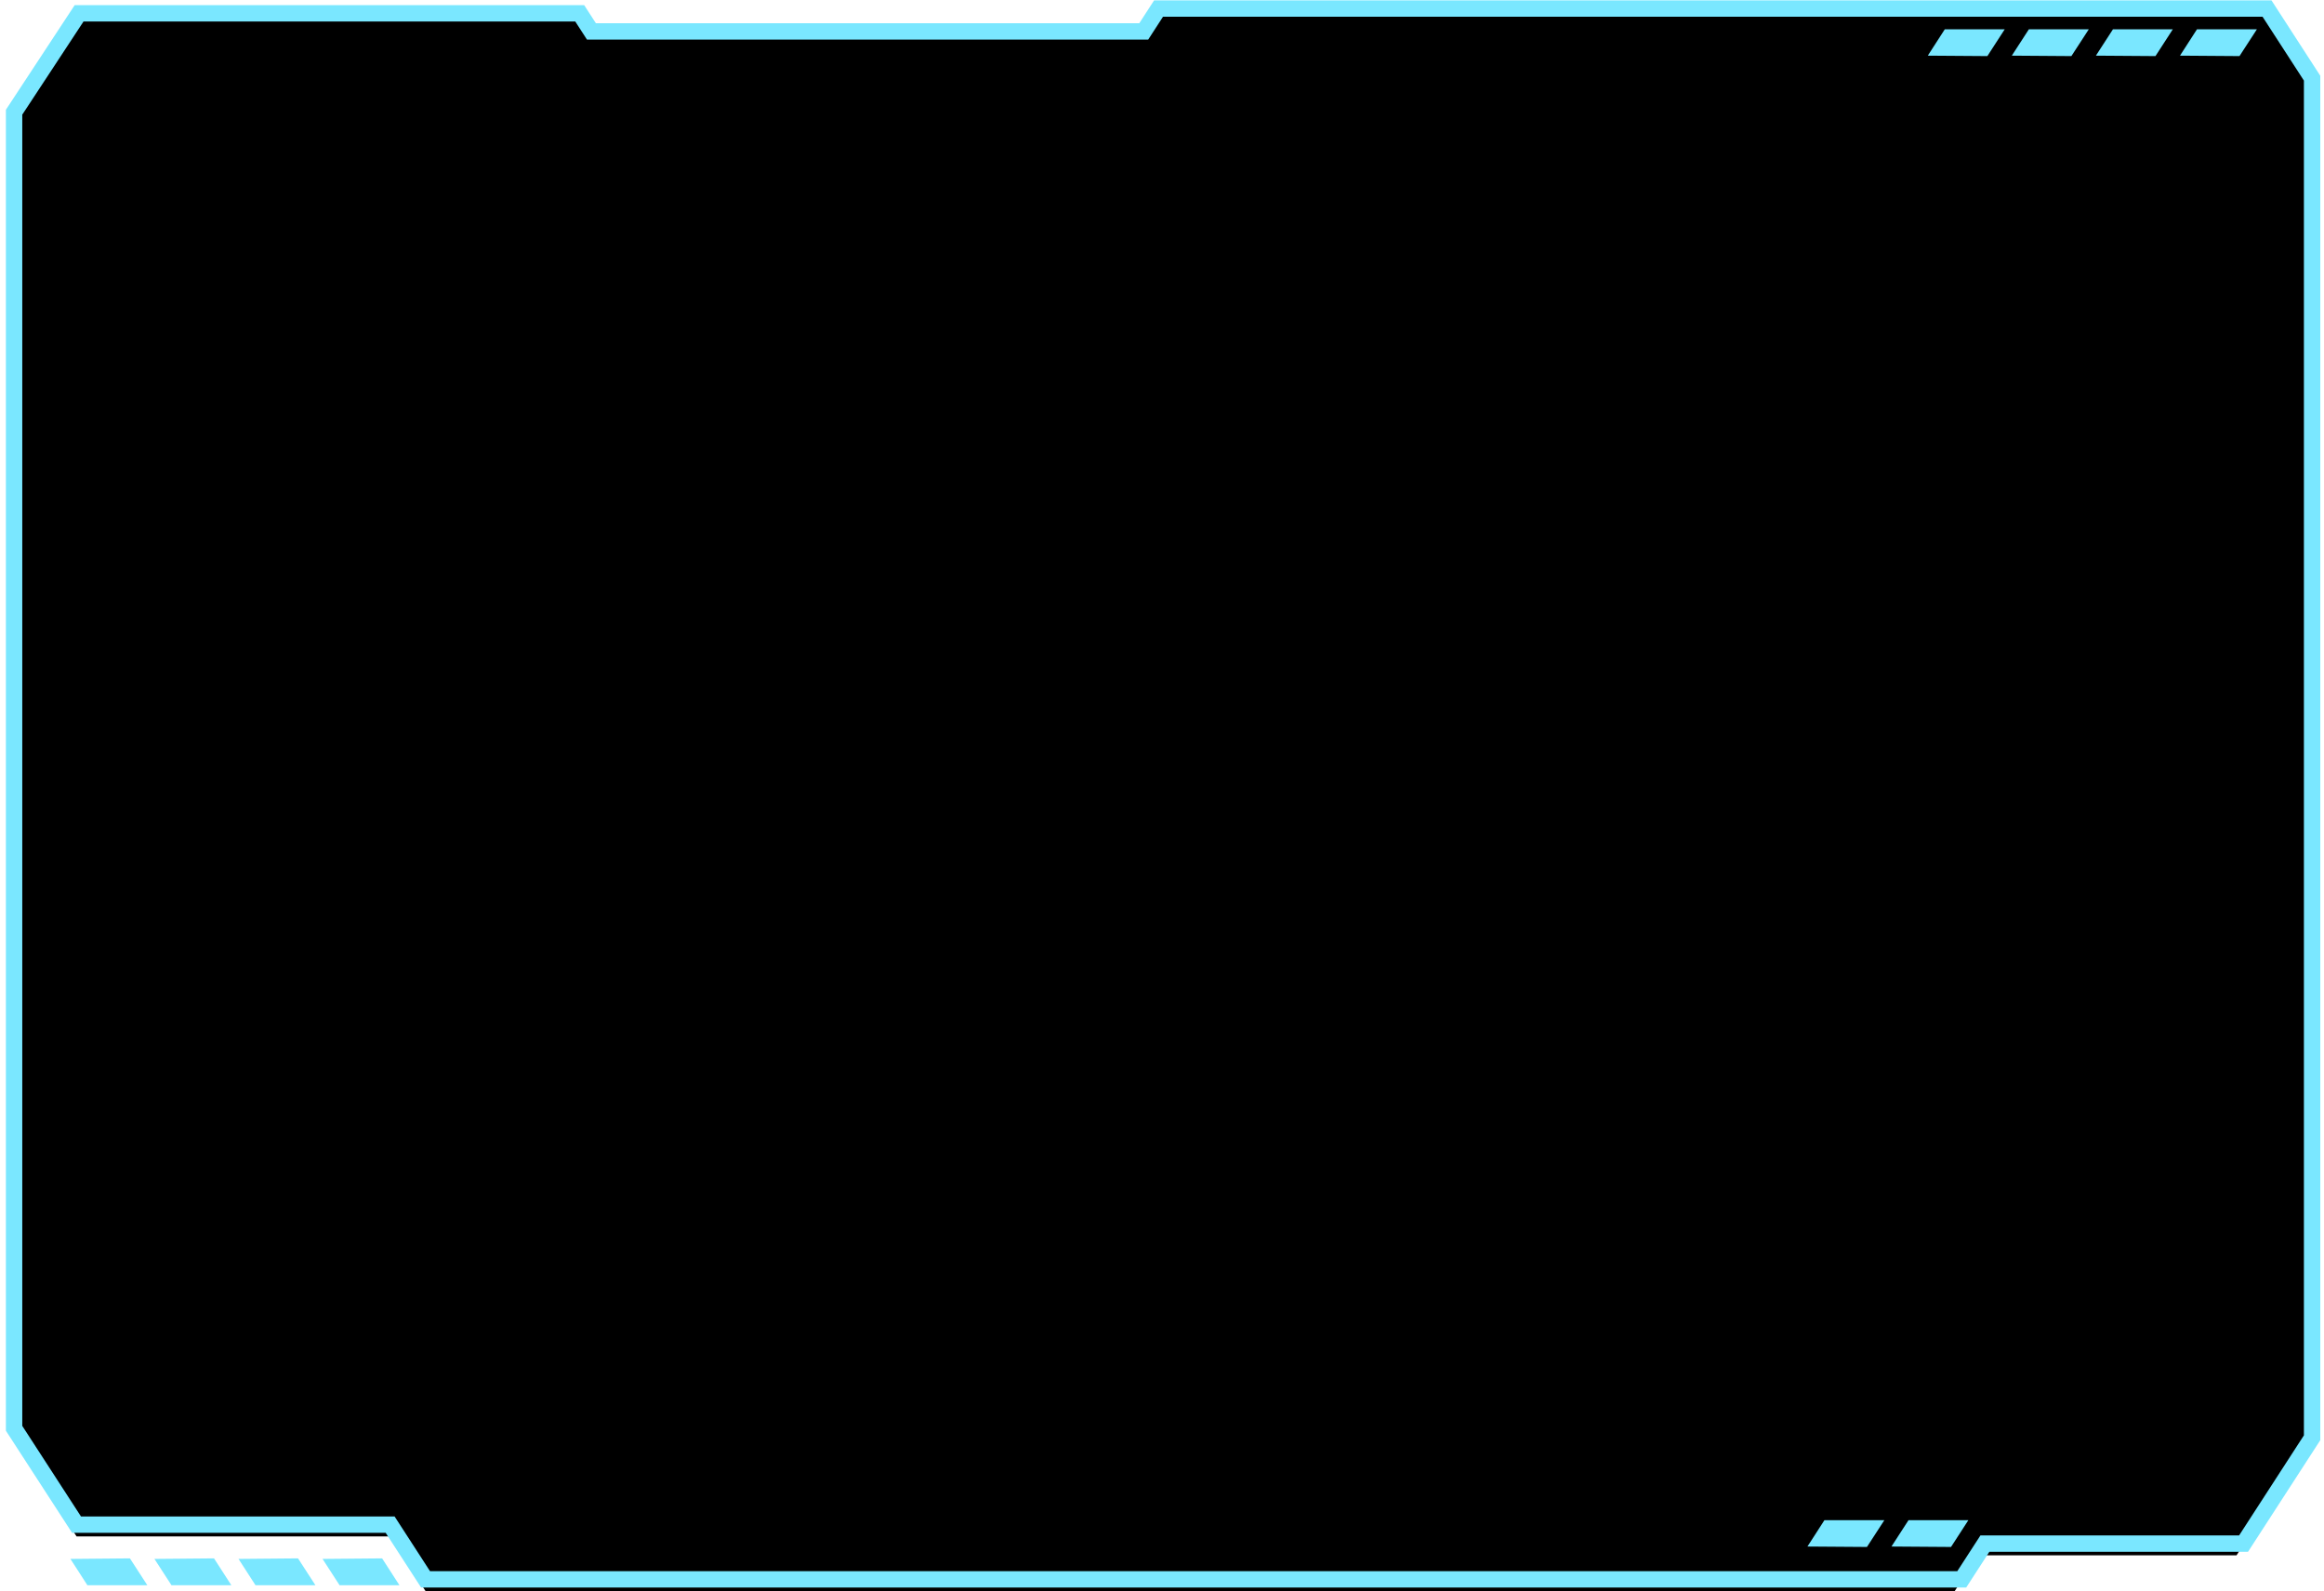 <svg width="330" height="226" fill="none"
    xmlns="http://www.w3.org/2000/svg">
    <path d="m10 221.428 2.41 3.738h8.51l-2.47-3.815-8.45.077Zm11.93 0 2.42 3.738h8.5l-2.46-3.815-8.46.077Zm11.94 0 2.41 3.738h8.51l-2.47-3.815-8.45.077Zm11.93 0 2.42 3.738h8.5l-2.46-3.815-8.46.077Z" fill="#7AE7FF"/>
    <path d="M2 15.937v188.607l8.87 13.686H55.4l5.03 7.77h217.13l3.29-5.082h36.73l9.73-15.03V11.102l-6.4-9.886h-156.4l-2.1 3.244H83.98l-1.66-2.565H11.23L2 15.937Z" fill="#000"/>
    <path d="m273.74 7.905 2.41-3.739h8.51l-2.46 3.8-8.46-.061Zm11.93 0 2.42-3.739h8.51l-2.47 3.8-8.46-.061Zm11.94 0 2.42-3.739h8.5l-2.46 3.8-8.46-.061Zm11.94 0 2.41-3.739h8.51l-2.47 3.8-8.45-.061Zm-52.9 211.762 2.41-3.739h8.51l-2.47 3.8-8.45-.061Zm11.93 0 2.42-3.739h8.5l-2.46 3.8-8.46-.061Z" fill="#7AE7FF"/>
    <path d="M2 15.937v186.939l8.87 13.686H55.4l5.03 7.77h218.13l3.29-5.082h36.73l9.73-15.03V11.102l-6.4-9.886h-157.4l-2.1 3.244H83.98l-1.66-2.565H11.23L2 15.937Z" stroke="#7AE7FF" stroke-width="2.325" stroke-miterlimit="10"/>
</svg>

